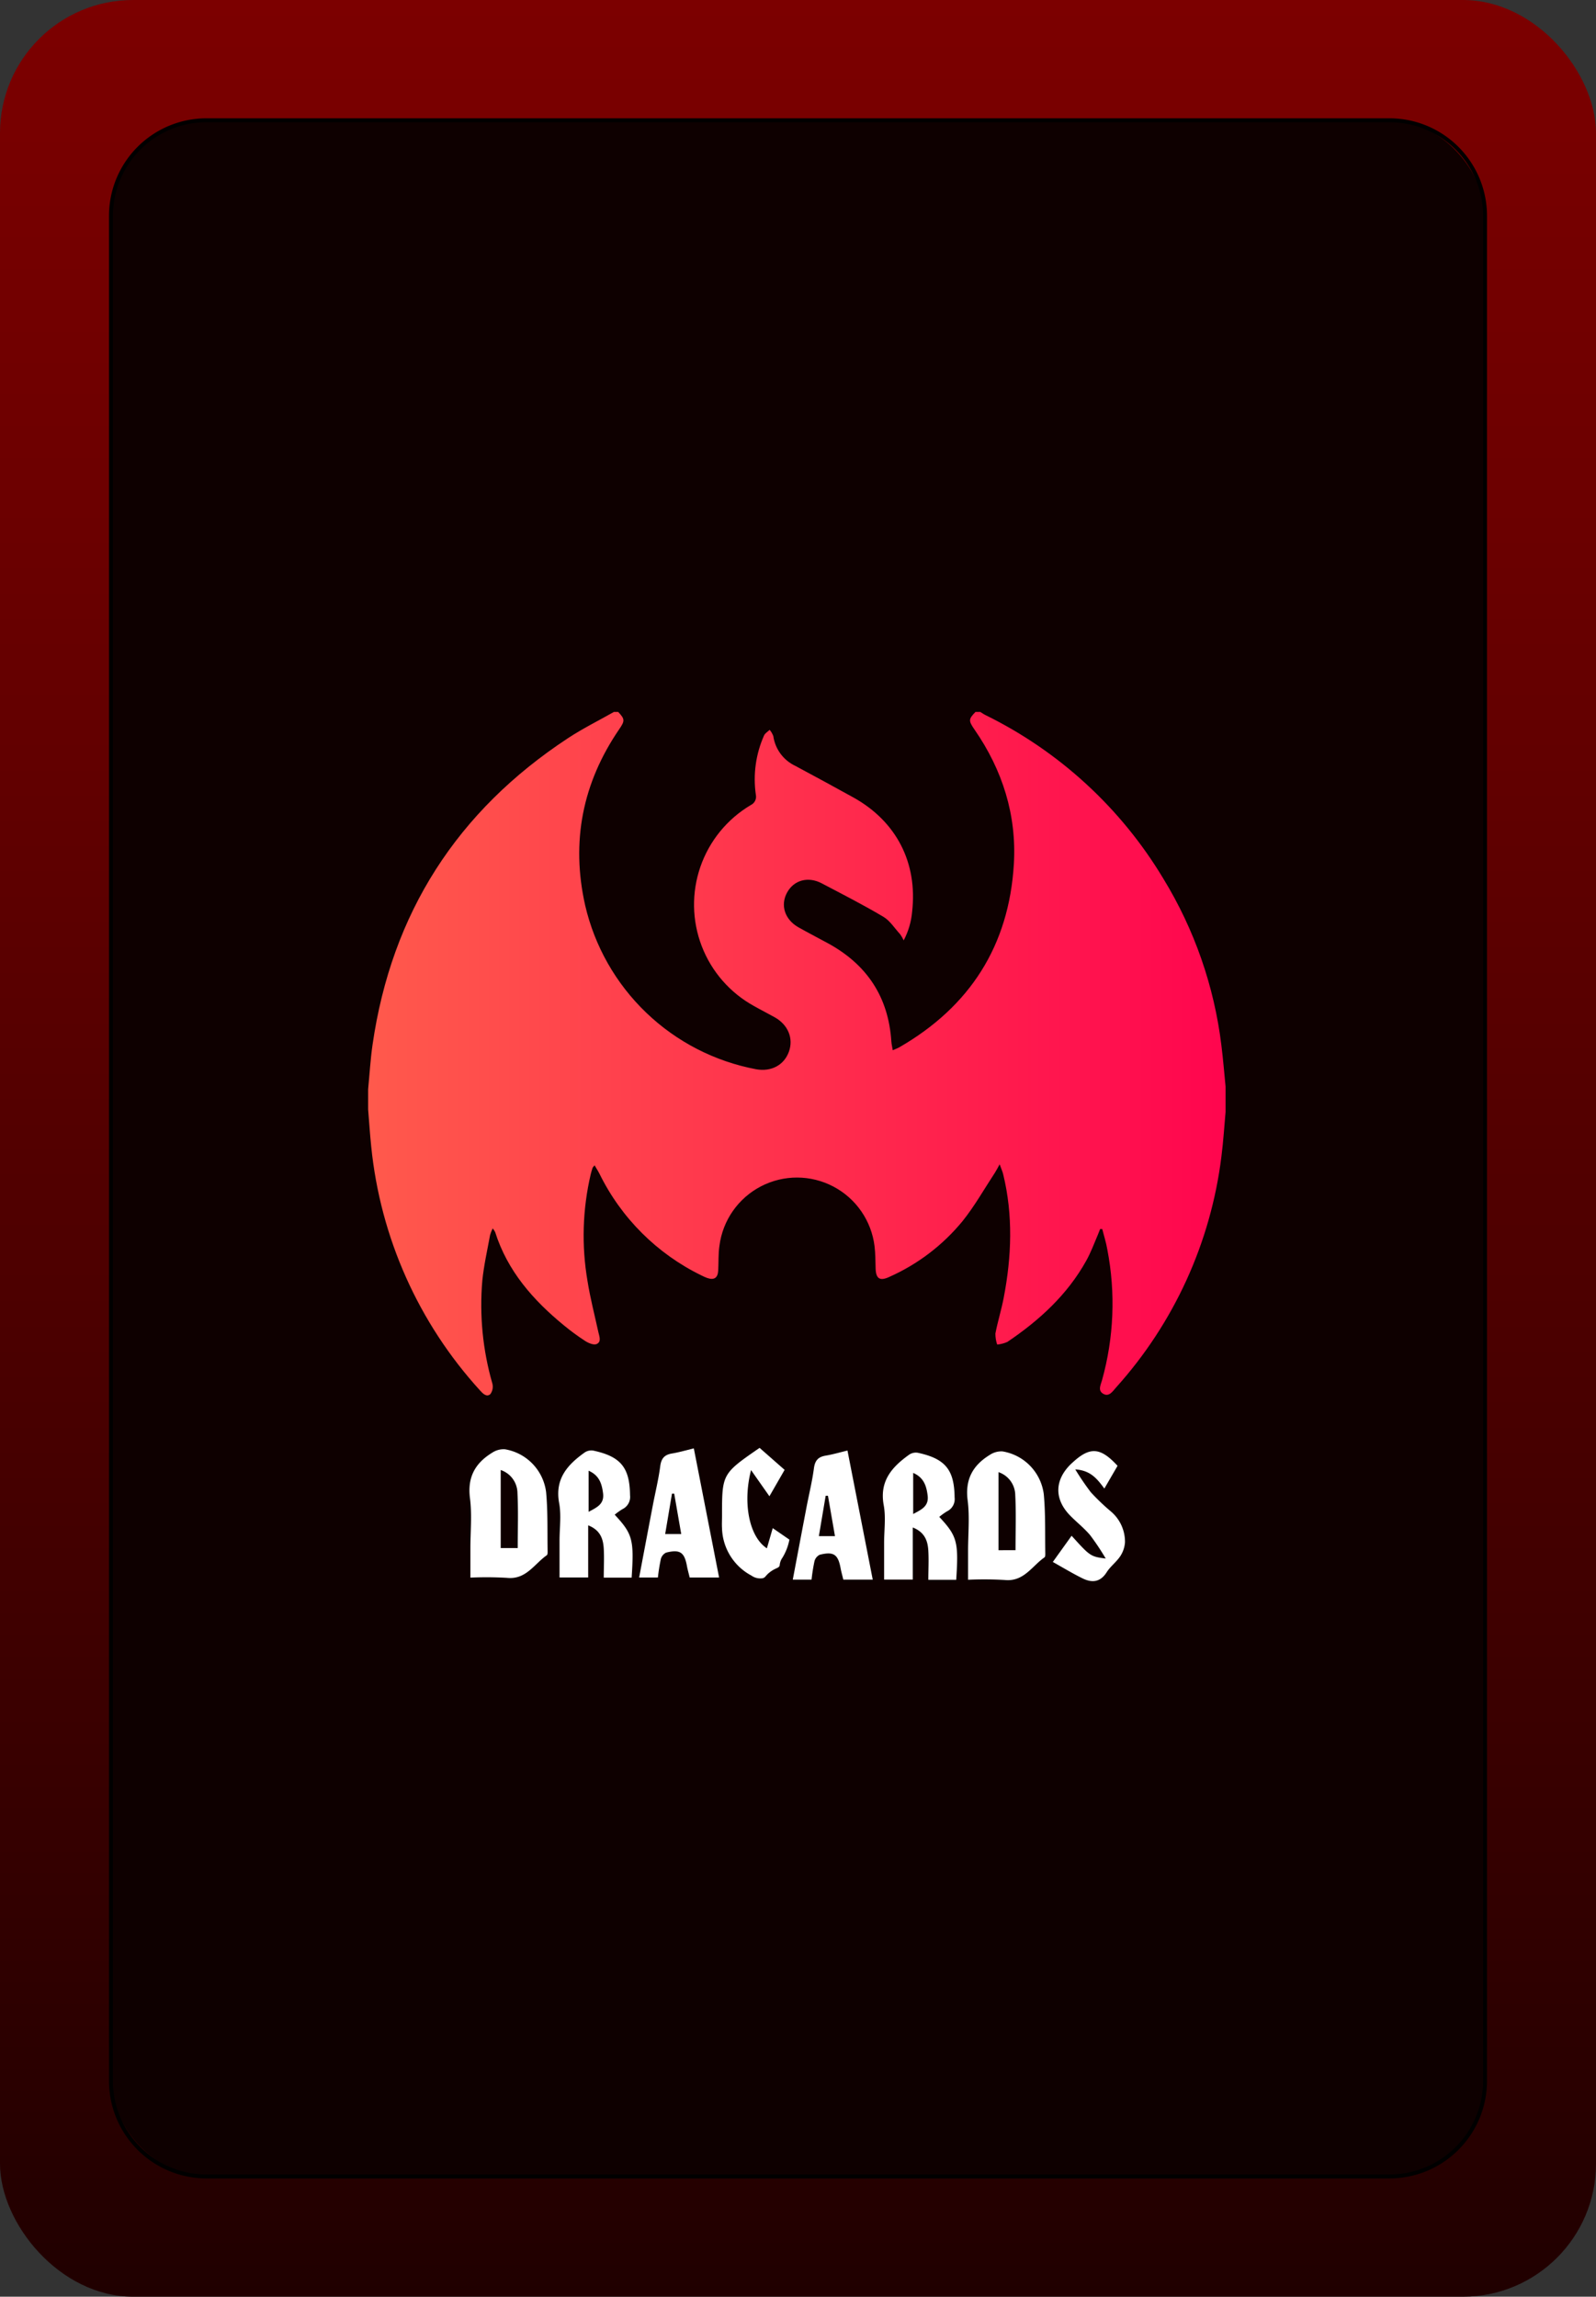 <svg xmlns="http://www.w3.org/2000/svg" xmlns:xlink="http://www.w3.org/1999/xlink" viewBox="0 0 410 590"><rect x="0" y="0" width="410" height="590" fill="#333333" stroke="none"/><defs><style>.cls-1{fill:none;}.cls-2{fill:url(#linear-gradient);}.cls-3{fill:#0e0000;}.cls-4{clip-path:url(#clip-path);}.cls-5{clip-path:url(#clip-path-2);}.cls-6{fill:url(#linear-gradient-2);}.cls-7{fill:#fff;}</style><linearGradient id="linear-gradient" x1="205" x2="205" y2="590" gradientUnits="userSpaceOnUse"><stop offset="0" stop-color="#7c0000"/><stop offset="0.22" stop-color="#6c0000"/><stop offset="0.66" stop-color="#400"/><stop offset="1" stop-color="#200000"/></linearGradient><clipPath id="clip-path"><rect class="cls-1" x="80" y="170" width="250" height="250"/></clipPath><clipPath id="clip-path-2"><path class="cls-1" d="M250.59,182.89c-1.79,1.86-1.83,2.23-.23,4.55,7.2,10.41,10.85,22,10.09,34.58-1.26,20.89-11.27,36.54-29.39,47-.46.27-1,.45-1.72.78-.14-.88-.31-1.56-.36-2.25-.73-11.47-6.31-19.81-16.33-25.26-2.52-1.37-5.08-2.69-7.58-4.1-3.48-2-4.65-5.66-2.88-8.9s5.44-4.2,8.89-2.38c5.31,2.79,10.65,5.51,15.8,8.57,1.74,1,2.95,3,4.37,4.52a9.92,9.92,0,0,1,.9,1.57,19.27,19.27,0,0,0,2.17-7.39c1.42-12.51-4-23.11-15-29.27-5-2.78-10-5.47-15-8.16a10,10,0,0,1-5.66-7.64,5.3,5.3,0,0,0-.94-1.62c-.49.47-1.16.85-1.43,1.42a27.68,27.68,0,0,0-2.12,15.24,2.37,2.37,0,0,1-1.32,2.67,29.73,29.73,0,0,0,.87,51.63c1.76,1,3.56,1.9,5.32,2.89,3.43,1.93,4.85,5.43,3.62,8.84s-4.5,5.2-8.41,4.5a55.65,55.65,0,0,1-43.93-42.12c-3.67-16.33-.69-31.44,8.77-45.26,1.46-2.13,1.45-2.57-.28-4.41h-1.1c-3.93,2.23-8,4.24-11.77,6.72-28.49,18.73-45.34,44.94-50.23,78.73-.55,3.8-.77,7.65-1.14,11.47V285c.26,3.16.46,6.33.79,9.49a109.17,109.17,0,0,0,28,62.75c.73.81,1.67,1.73,2.61.89a3.24,3.24,0,0,0,.51-2.73A73,73,0,0,1,123.9,329c.4-3.94,1.28-7.83,2-11.74a10.25,10.25,0,0,1,.67-1.7,5,5,0,0,1,.63.94c3.16,10,9.77,17.51,17.7,24a58.54,58.54,0,0,0,5.46,4c.82.53,2.14,1.08,2.88.78,1.34-.56.71-2,.47-3.09-.95-4.36-2.08-8.69-2.78-13.08a69.18,69.18,0,0,1,.83-27.5c.13-.53.29-1.06.46-1.58.05-.16.21-.28.52-.67.47.8.91,1.47,1.27,2.18a57,57,0,0,0,26.16,26.09,12.63,12.63,0,0,0,1.51.67c1.76.6,2.71,0,2.82-1.89.12-2.13,0-4.29.32-6.4a20.08,20.08,0,0,1,39.85.16c.23,1.87.21,3.78.27,5.67.08,2.64,1.07,3.31,3.48,2.2a51.27,51.27,0,0,0,18.83-14.32c3.12-3.88,5.59-8.29,8.34-12.47.36-.55.65-1.14,1.21-2.15.4,1.11.72,1.79.9,2.51,2.59,10.6,2.18,21.23.13,31.85-.59,3.06-1.52,6-2.12,9.1a8.46,8.46,0,0,0,.46,2.84,8.24,8.24,0,0,0,2.62-.68c8.2-5.54,15.39-12.1,20.26-20.86,1.15-2.07,2-4.34,2.92-6.52.23-.53.42-1.07.64-1.61h.55c.44,1.74,1,3.47,1.3,5.24a73.13,73.13,0,0,1-1.36,33.6c-.32,1.18-1.16,2.64.33,3.49s2.41-.65,3.26-1.61a108.61,108.61,0,0,0,27.08-59.33c.52-4.05.76-8.14,1.13-12.21v-5.14c-.37-3.76-.67-7.54-1.14-11.29a106.82,106.82,0,0,0-14.92-42.79,109.66,109.66,0,0,0-45.69-42c-.49-.24-.93-.57-1.4-.85Z"/></clipPath><linearGradient id="linear-gradient-2" x1="-622.66" y1="39.81" x2="-622.53" y2="39.81" gradientTransform="translate(1097407.45 -69883.13) scale(1762.3)" gradientUnits="userSpaceOnUse"><stop offset="0" stop-color="#ff5b4c"/><stop offset="1" stop-color="#ff024e"/></linearGradient></defs><title>fr_back</title><g id="Layer_2" data-name="Layer 2"><g id="Layer_2-2" data-name="Layer 2"><rect class="cls-2" width="410" height="590" rx="34.19" ry="34.19"/><rect class="cls-3" x="28.5" y="30.89" width="353" height="528.23" rx="24.56" ry="24.56"/><path d="M356.94,31.39A24.09,24.09,0,0,1,381,55.45v479.1a24.09,24.09,0,0,1-24.06,24.06H53.06A24.09,24.09,0,0,1,29,534.55V55.45A24.09,24.09,0,0,1,53.06,31.39H356.94m0-1H53.06A25.06,25.06,0,0,0,28,55.45v479.1a25.06,25.06,0,0,0,25.06,25.06H356.94A25.06,25.06,0,0,0,382,534.55V55.45a25.06,25.06,0,0,0-25.06-25.06Z"/><g class="cls-4"><g class="cls-5"><rect class="cls-6" x="94.55" y="182.89" width="220.29" height="176.14"/></g><g class="cls-4"><path class="cls-7" d="M120.84,405.27v-7.42c0-4.35.44-8.76-.11-13-.69-5.4,1.35-9,5.73-11.68a5.3,5.3,0,0,1,3.24-.87,12.78,12.78,0,0,1,10.59,11c.47,5.05.3,10.16.39,15.25,0,.35,0,.87-.25,1-3.2,2.24-5.3,6.3-10.2,5.78a91.35,91.35,0,0,0-9.39-.06M133,397.68c0-4.92.17-9.54-.07-14.15a6.3,6.3,0,0,0-4.3-5.9v20.05Z"/><path class="cls-7" d="M162.29,405.28H155.1c0-2.52.14-5,0-7.44s-.83-4.75-4-6v13.39h-7.36v-9.42c0-3.24.48-6.56-.1-9.7-1.15-6.21,2.15-9.85,6.58-13a3.08,3.08,0,0,1,2.18-.47c7.12,1.53,9.37,4.41,9.45,11.47a3.49,3.49,0,0,1-1.94,3.57,16.68,16.68,0,0,0-2,1.43c4.61,4.94,5,6.45,4.35,16.2m-11.05-27.5v10.56c2.16-1.15,4.07-2,3.71-4.78-.32-2.5-1-4.59-3.71-5.78"/><path class="cls-7" d="M178.24,372.08l6.49,33.16h-7.56c-.23-1-.51-1.93-.69-2.9-.65-3.58-1.78-4.39-5.37-3.49a2.54,2.54,0,0,0-1.35,1.67,47.24,47.24,0,0,0-.75,4.72h-4.82c1.18-6.25,2.34-12.38,3.51-18.51.64-3.36,1.47-6.7,1.91-10.08.26-2,1.09-2.94,3-3.26s3.57-.82,5.61-1.31m-5,11.61-.59,0-1.75,10.38H175l-1.81-10.41"/><path class="cls-7" d="M197,397.77l1.51-5.21,4.28,2.95a13.76,13.76,0,0,1-1.84,4.73l-.07.09a4,4,0,0,0-.59,1.82c-.23.74-.94.55-2.42,1.65-1.24.92-1.18,1.44-1.95,1.63a3.94,3.94,0,0,1-2.9-.69,14.22,14.22,0,0,1-7.54-12.17c-.06-1,0-2,0-3.06,0-10.89,0-10.9,9.65-17.57l6.43,5.65-3.9,6.78-4.72-6.72c-2.18,8.46-.49,17.16,4.1,20.12"/><path class="cls-7" d="M275.3,394.53c4.74,5.25,4.87,5.35,8.75,5.84a63.31,63.31,0,0,0-4-6c-1.54-1.83-3.47-3.33-5.15-5.05-4.1-4.2-4-9.07.14-13.16.2-.19.41-.38.61-.56,4.39-4,7.06-3.81,11.44.95l-3.39,5.84c-1.82-2.43-3.47-4.66-7.47-4.92a66.4,66.4,0,0,0,4,5.88,56.36,56.36,0,0,0,5,4.8A10.21,10.21,0,0,1,289,396.2a7.45,7.45,0,0,1-1.28,3.67c-1,1.45-2.48,2.54-3.41,4-1.62,2.58-3.75,2.79-6.16,1.62s-4.95-2.71-7.69-4.24l4.82-6.72"/><path class="cls-7" d="M248.69,405.83V398.4c0-4.35.44-8.76-.11-13-.69-5.4,1.35-9,5.73-11.68a5.3,5.3,0,0,1,3.24-.87,12.78,12.78,0,0,1,10.59,11c.47,5.05.3,10.16.39,15.25,0,.35,0,.87-.25,1-3.2,2.24-5.3,6.3-10.2,5.78a91.32,91.32,0,0,0-9.39-.06m12.19-7.59c0-4.92.17-9.54-.07-14.15a6.3,6.3,0,0,0-4.3-5.9v20.05Z"/><path class="cls-7" d="M217.71,372.63l6.49,33.16h-7.56c-.23-1-.51-1.93-.69-2.9-.65-3.58-1.78-4.39-5.37-3.49a2.54,2.54,0,0,0-1.35,1.67,47.24,47.24,0,0,0-.75,4.72h-4.82c1.18-6.25,2.34-12.38,3.51-18.51.64-3.36,1.47-6.7,1.92-10.08.26-2,1.09-2.94,3-3.26s3.57-.82,5.61-1.31m-5,11.61-.59,0-1.75,10.38h4.14l-1.81-10.41"/><path class="cls-7" d="M245.67,405.83h-7.19c0-2.52.14-5,0-7.44s-.83-4.75-4-6v13.39h-7.36v-9.42c0-3.24.48-6.56-.1-9.7-1.15-6.21,2.15-9.85,6.58-13a3.07,3.07,0,0,1,2.18-.46c7.12,1.53,9.37,4.41,9.45,11.47a3.49,3.49,0,0,1-1.94,3.57,16.67,16.67,0,0,0-2,1.43c4.61,4.94,5,6.45,4.35,16.2m-11.05-27.5v10.56c2.16-1.15,4.07-2,3.71-4.78-.32-2.5-1-4.59-3.71-5.78"/></g></g></g></g></svg>